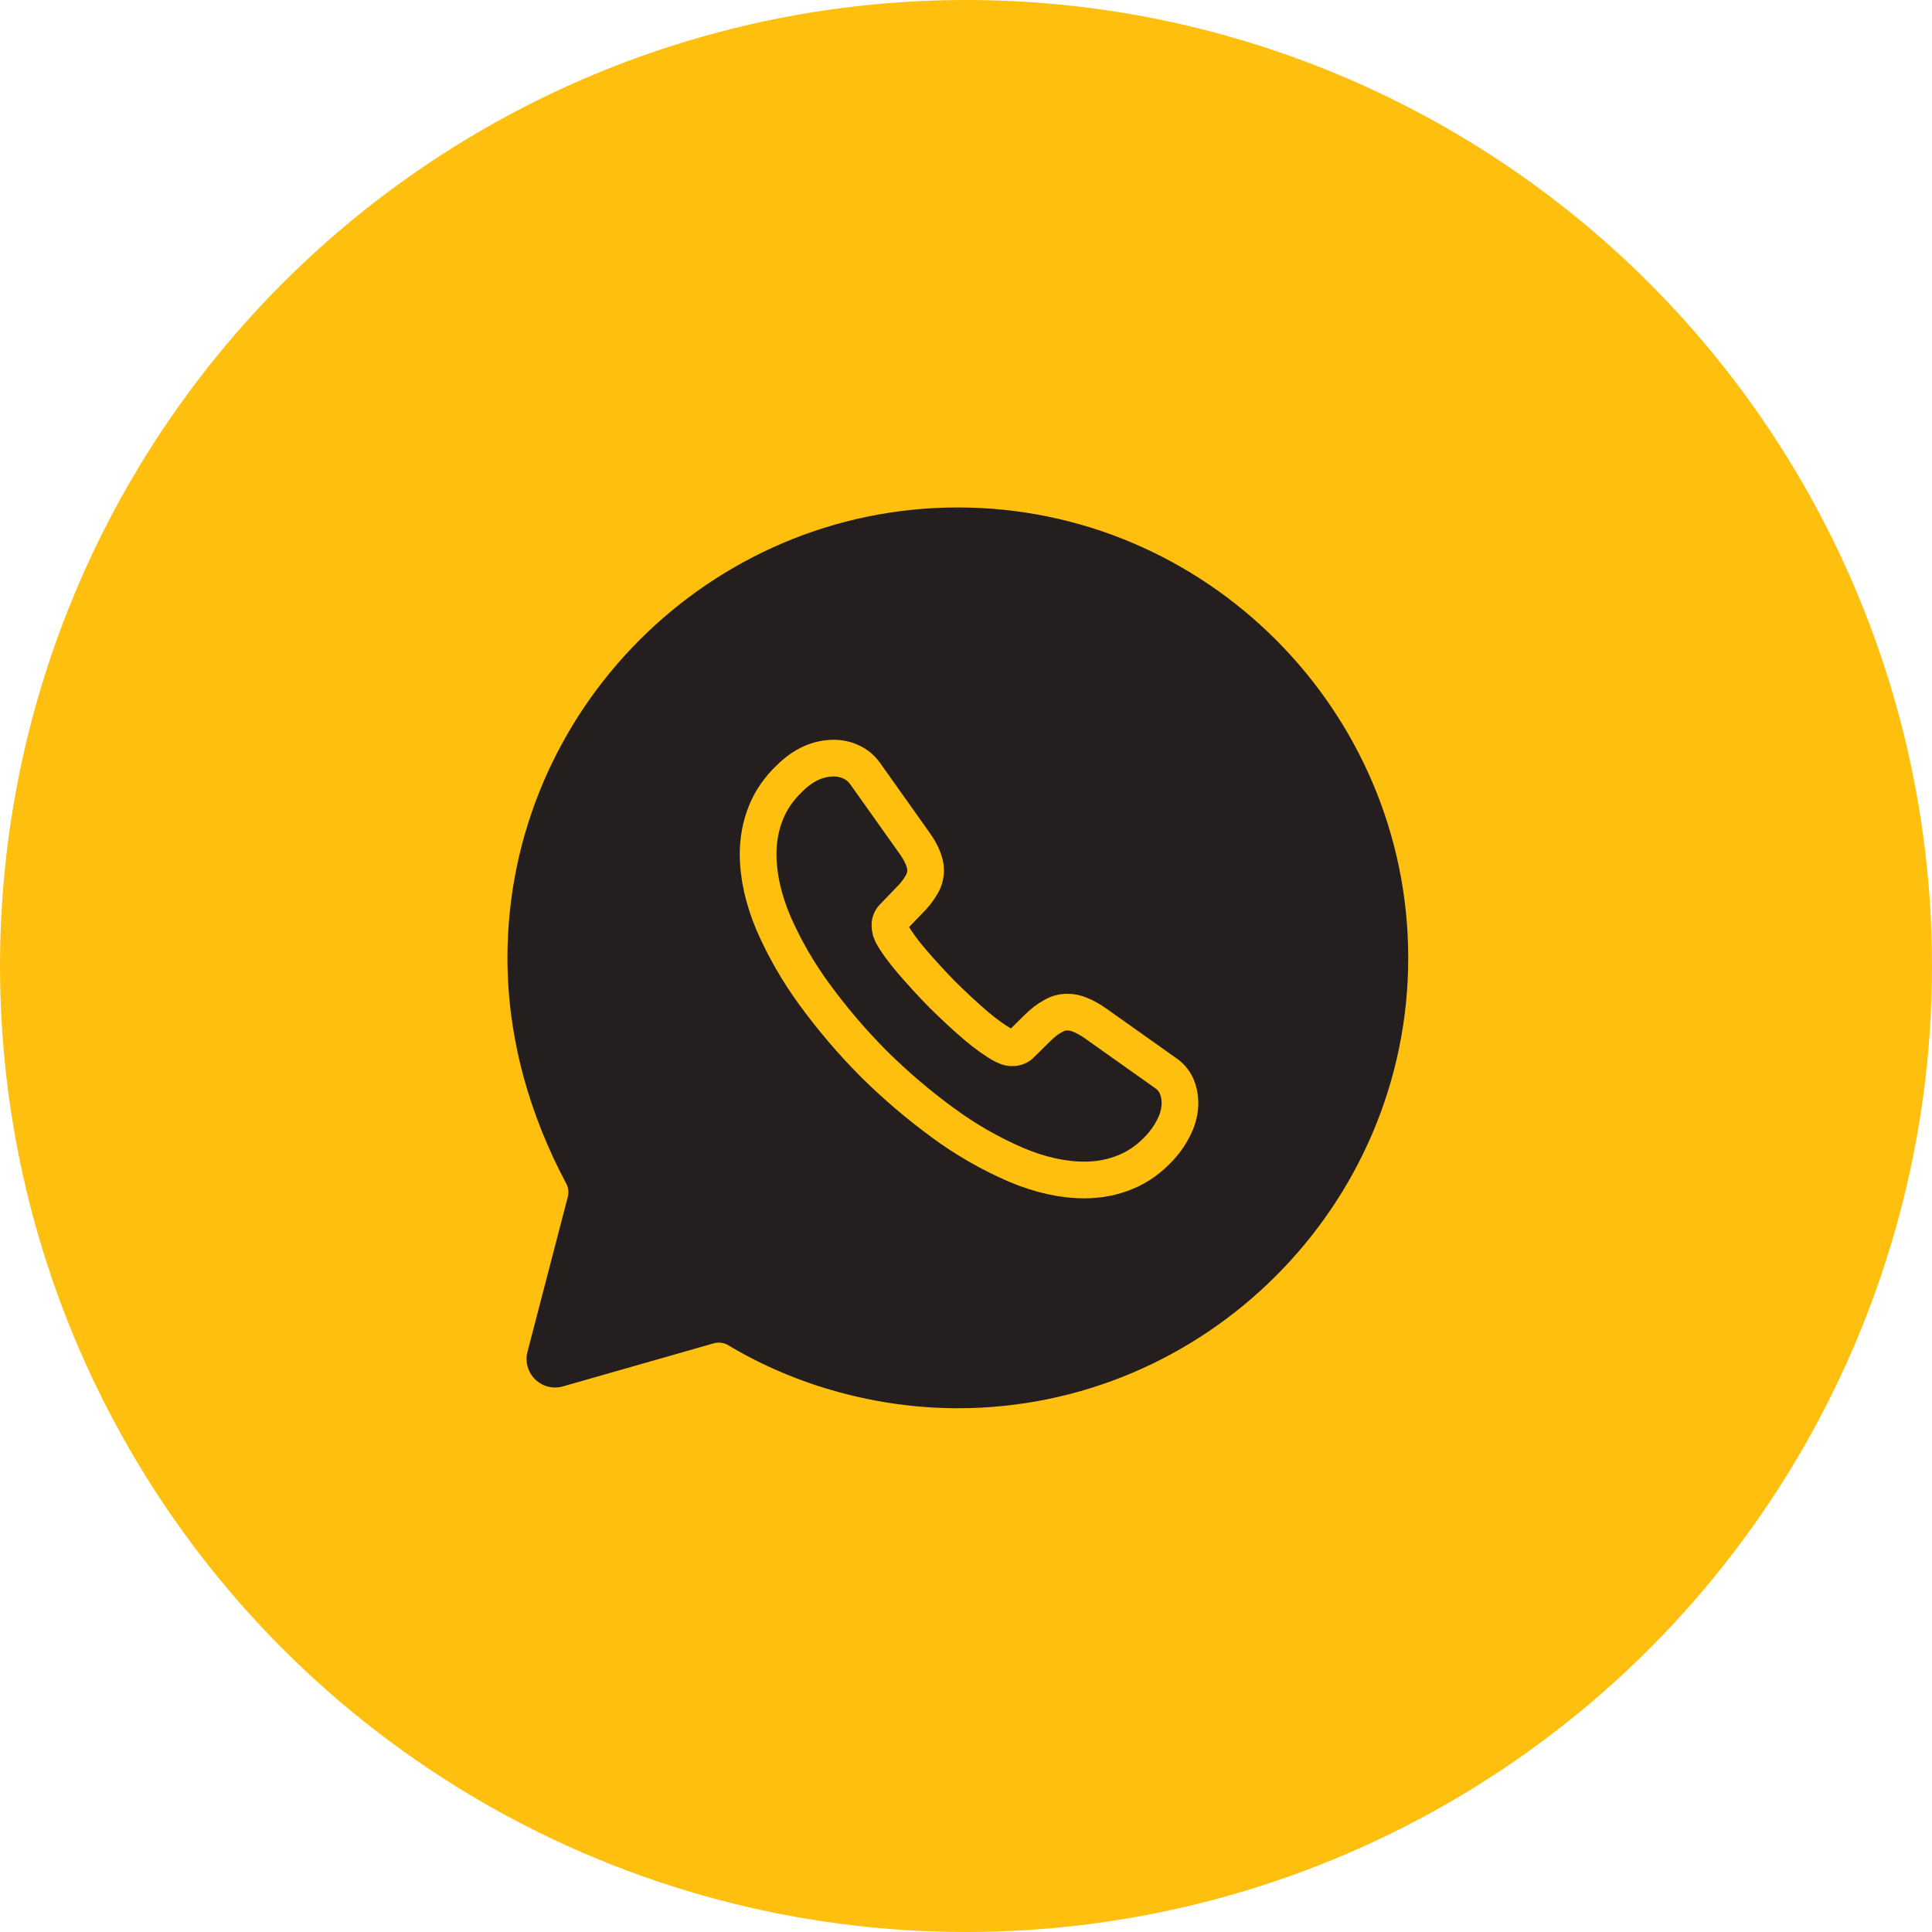 <svg width="79" height="79" viewBox="0 0 79 79" fill="none" xmlns="http://www.w3.org/2000/svg">
<circle cx="39.5" cy="39.5" r="39.5" fill="#FEBF0F"/>
<path d="M29.392 55.65C32.267 57.375 35.717 58.333 39.167 58.333C49.708 58.333 58.333 49.708 58.333 39.167C58.333 28.625 49.708 20 39.167 20C28.625 20 20 28.625 20 39.167C20 42.617 20.958 45.875 22.492 48.75L20.843 55.087C20.758 55.414 20.761 55.757 20.852 56.083C20.943 56.409 21.118 56.704 21.36 56.941C21.602 57.176 21.902 57.344 22.229 57.427C22.557 57.51 22.901 57.504 23.226 57.411L29.392 55.65Z" fill="#241E1E" stroke="#FEBF0F" stroke-width="1.5" stroke-miterlimit="10" stroke-linecap="round" stroke-linejoin="round"/>
<path d="M48.25 45.084C48.25 45.394 48.181 45.714 48.033 46.025C47.883 46.346 47.685 46.642 47.447 46.904C47.023 47.37 46.558 47.706 46.029 47.922C45.511 48.139 44.95 48.25 44.346 48.25C43.464 48.25 42.523 48.043 41.528 47.621C40.477 47.165 39.48 46.592 38.557 45.912C37.554 45.179 36.607 44.371 35.725 43.497C34.852 42.619 34.046 41.676 33.315 40.677C32.644 39.763 32.075 38.777 31.621 37.737C31.207 36.75 31 35.811 31 34.916C31 34.329 31.104 33.77 31.311 33.252C31.517 32.725 31.847 32.242 32.305 31.811C32.857 31.266 33.461 31 34.101 31C34.343 31 34.584 31.052 34.801 31.155C35.025 31.259 35.222 31.414 35.38 31.638L37.384 34.46C37.538 34.674 37.653 34.874 37.729 35.063C37.806 35.243 37.85 35.426 37.85 35.589C37.848 35.806 37.785 36.018 37.668 36.202C37.535 36.426 37.373 36.632 37.185 36.813L36.528 37.496C36.482 37.54 36.446 37.594 36.422 37.654C36.398 37.713 36.387 37.777 36.39 37.841C36.39 37.908 36.399 37.969 36.416 38.038C36.441 38.107 36.468 38.159 36.486 38.211C36.639 38.496 36.907 38.866 37.289 39.315C37.678 39.763 38.092 40.221 38.54 40.677C39.008 41.135 39.456 41.557 39.914 41.946C40.363 42.324 40.735 42.582 41.028 42.738L41.185 42.809C41.254 42.833 41.327 42.845 41.4 42.843C41.466 42.844 41.532 42.832 41.593 42.807C41.654 42.781 41.709 42.743 41.754 42.696L42.41 42.048C42.627 41.833 42.834 41.67 43.033 41.565C43.216 41.448 43.429 41.385 43.646 41.385C43.828 41.387 44.007 41.426 44.173 41.498C44.363 41.574 44.562 41.685 44.777 41.833L47.637 43.861C47.844 43.996 48.009 44.186 48.112 44.411C48.202 44.624 48.248 44.852 48.25 45.084Z" stroke="#FEBF0F" stroke-width="1.5" stroke-miterlimit="10"/>
</svg>
